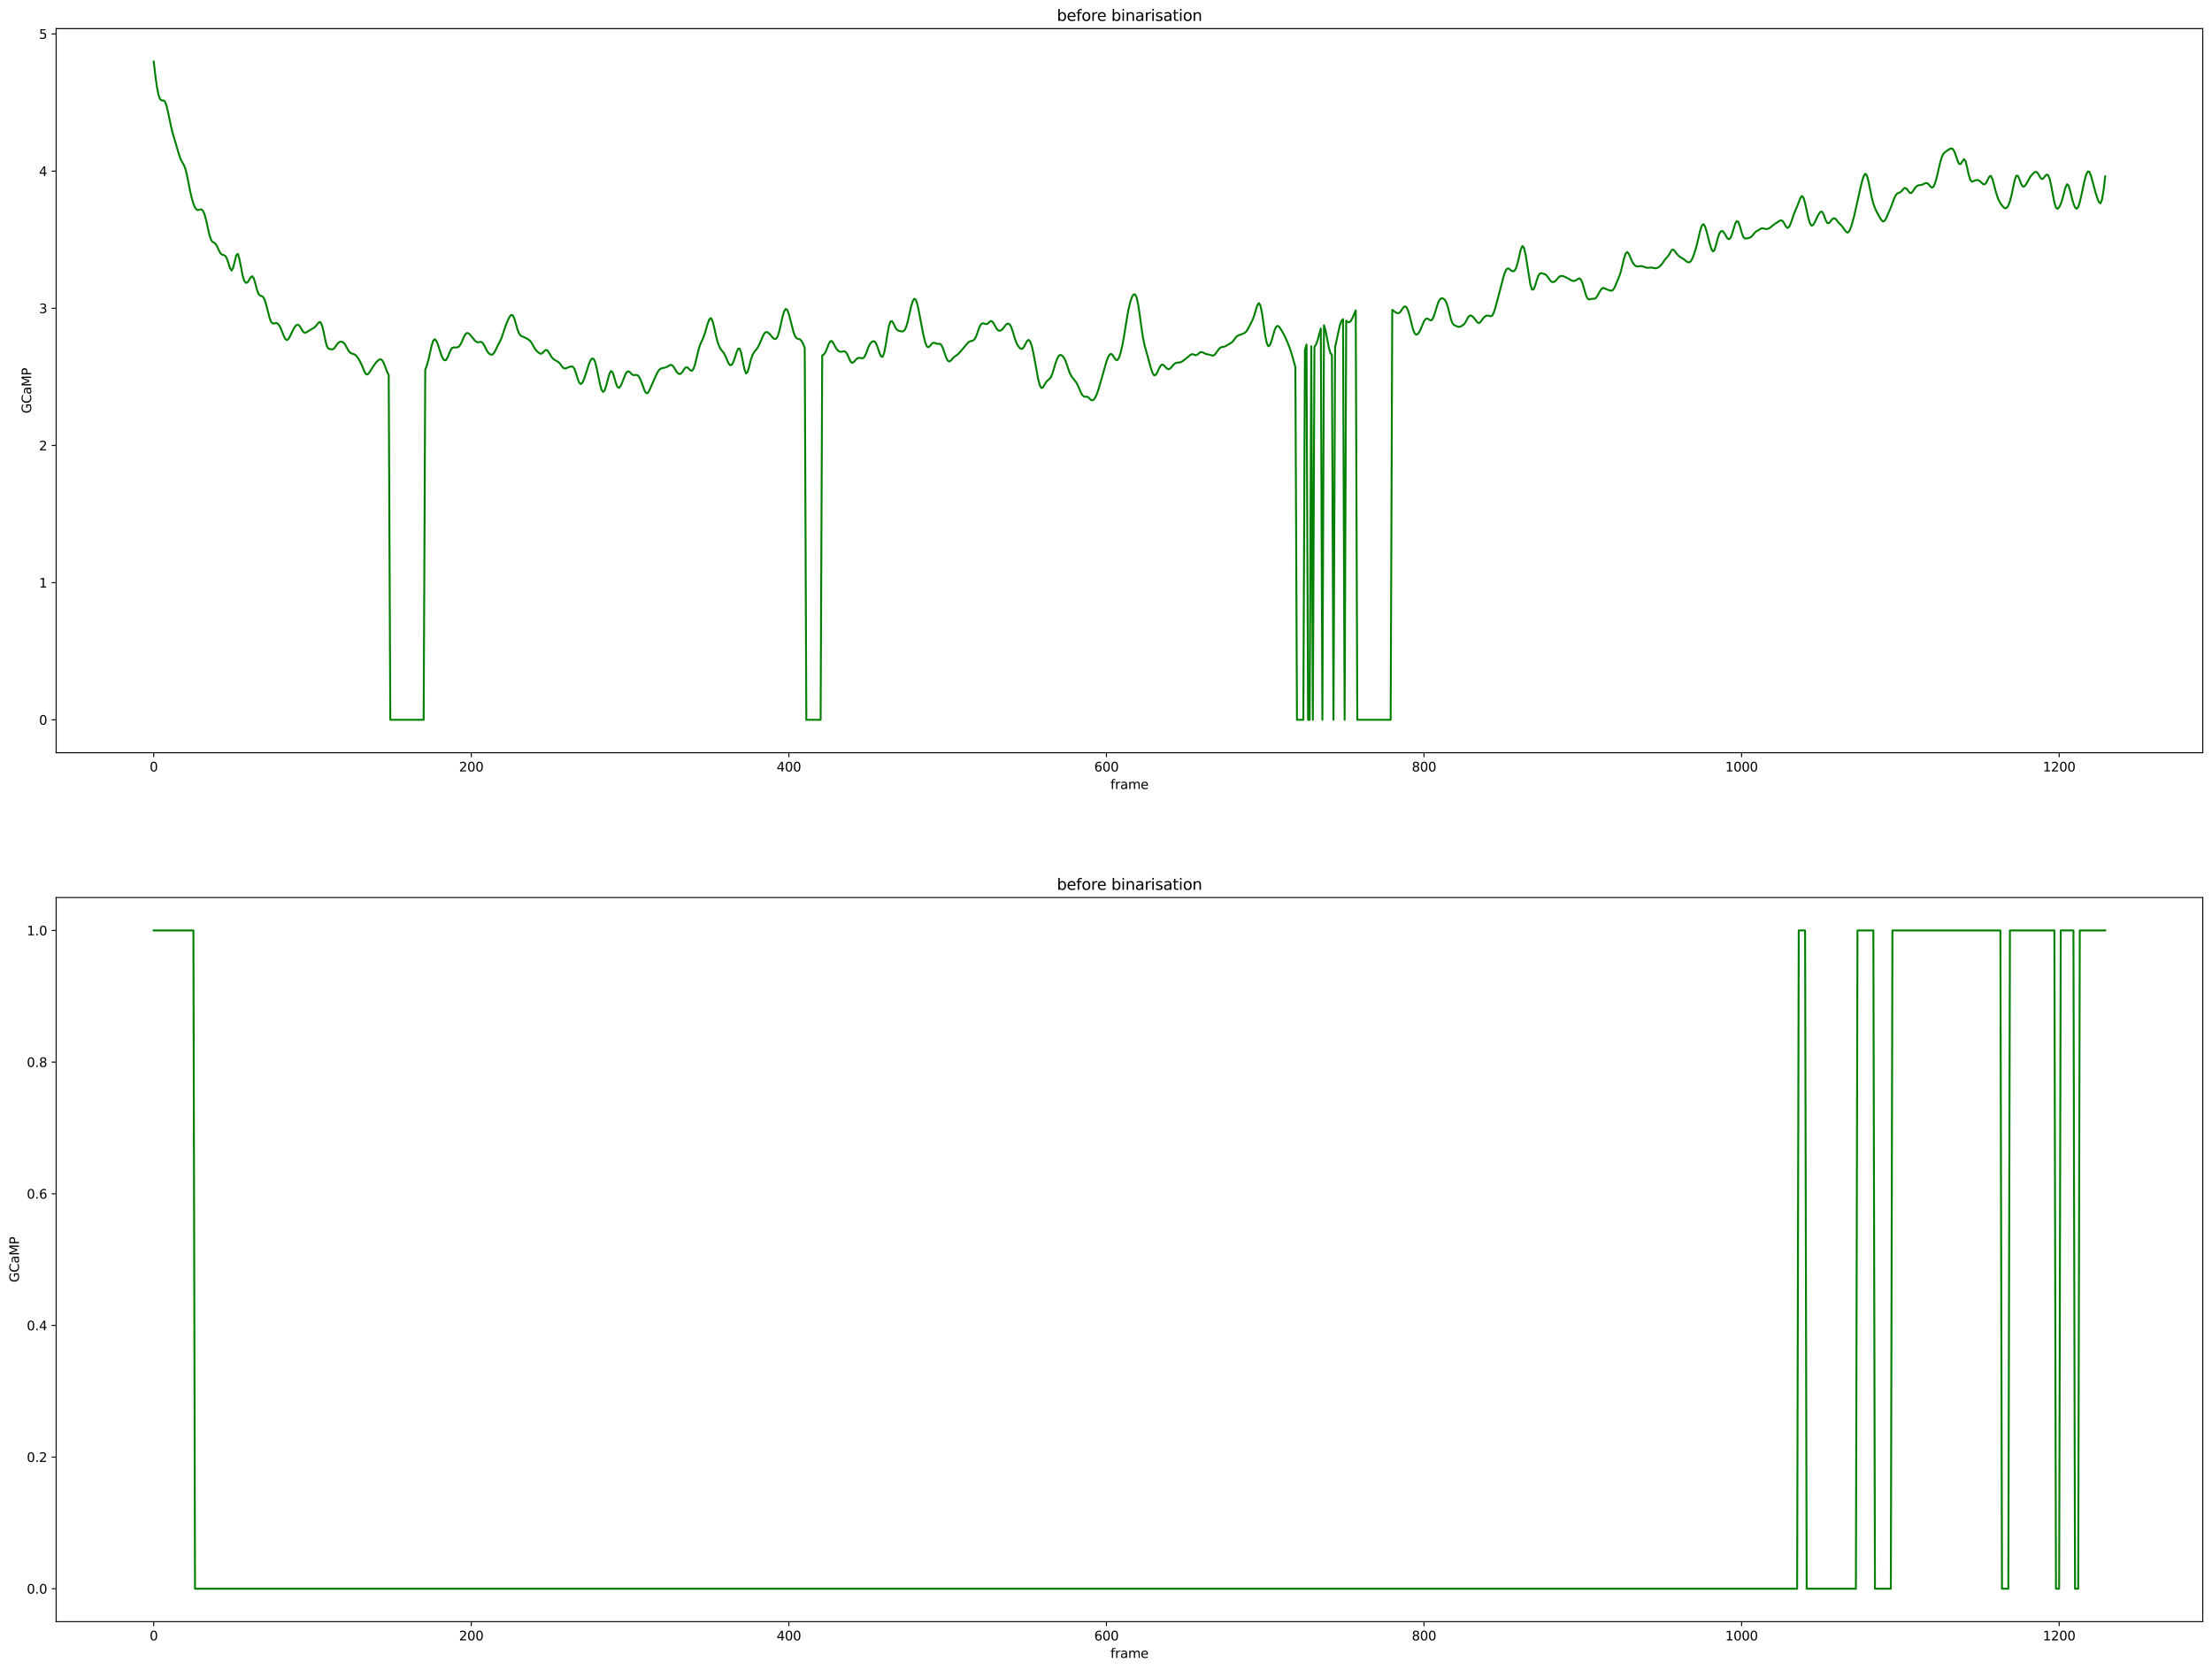 <?xml version="1.0" encoding="utf-8" standalone="no"?>
<!DOCTYPE svg PUBLIC "-//W3C//DTD SVG 1.1//EN"
  "http://www.w3.org/Graphics/SVG/1.1/DTD/svg11.dtd">
<svg height="1301.874pt" version="1.1" viewBox="0 0 1724.981 1301.874" width="1724.981pt" xmlns="http://www.w3.org/2000/svg" xmlns:xlink="http://www.w3.org/1999/xlink">
 <defs>
  <style type="text/css">*{stroke-linecap:butt;stroke-linejoin:round;}</style>
 </defs>
 <g id="figure_1">
  <g id="patch_1">
   <path d="M 0 1301.874 
L 1724.981 1301.874 
L 1724.981 0 
L 0 0 
z
" style="fill:#ffffff;"/>
  </g>
  <g id="axes_1">
   <g id="patch_2">
    <path d="M 43.781 586.864 
L 1717.781 586.864 
L 1717.781 22.318 
L 43.781 22.318 
z
" style="fill:#ffffff;"/>
   </g>
   <g id="matplotlib.axis_1">
    <g id="xtick_1">
     <g id="line2d_1">
      <defs>
       <path d="M 0 0 
L 0 3.5 
" id="m3a371ce4b4" style="stroke:#000000;stroke-width:0.8;"/>
      </defs>
      <g>
       <use style="stroke:#000000;stroke-width:0.8;" x="119.872" xlink:href="#m3a371ce4b4" y="586.864"/>
      </g>
     </g>
     <g id="text_1">
      <!-- 0 -->
      <g transform="translate(116.691 601.462)scale(0.1 -0.1)">
       <defs>
        <path d="M 2034 4250 
Q 1547 4250 1301 3770 
Q 1056 3291 1056 2328 
Q 1056 1369 1301 889 
Q 1547 409 2034 409 
Q 2525 409 2770 889 
Q 3016 1369 3016 2328 
Q 3016 3291 2770 3770 
Q 2525 4250 2034 4250 
z
M 2034 4750 
Q 2819 4750 3233 4129 
Q 3647 3509 3647 2328 
Q 3647 1150 3233 529 
Q 2819 -91 2034 -91 
Q 1250 -91 836 529 
Q 422 1150 422 2328 
Q 422 3509 836 4129 
Q 1250 4750 2034 4750 
z
" id="DejaVuSans-30" transform="scale(0.016)"/>
       </defs>
       <use xlink:href="#DejaVuSans-30"/>
      </g>
     </g>
    </g>
    <g id="xtick_2">
     <g id="line2d_2">
      <g>
       <use style="stroke:#000000;stroke-width:0.8;" x="367.524" xlink:href="#m3a371ce4b4" y="586.864"/>
      </g>
     </g>
     <g id="text_2">
      <!-- 200 -->
      <g transform="translate(357.98 601.462)scale(0.1 -0.1)">
       <defs>
        <path d="M 1228 531 
L 3431 531 
L 3431 0 
L 469 0 
L 469 531 
Q 828 903 1448 1529 
Q 2069 2156 2228 2338 
Q 2531 2678 2651 2914 
Q 2772 3150 2772 3378 
Q 2772 3750 2511 3984 
Q 2250 4219 1831 4219 
Q 1534 4219 1204 4116 
Q 875 4013 500 3803 
L 500 4441 
Q 881 4594 1212 4672 
Q 1544 4750 1819 4750 
Q 2544 4750 2975 4387 
Q 3406 4025 3406 3419 
Q 3406 3131 3298 2873 
Q 3191 2616 2906 2266 
Q 2828 2175 2409 1742 
Q 1991 1309 1228 531 
z
" id="DejaVuSans-32" transform="scale(0.016)"/>
       </defs>
       <use xlink:href="#DejaVuSans-32"/>
       <use x="63.623" xlink:href="#DejaVuSans-30"/>
       <use x="127.246" xlink:href="#DejaVuSans-30"/>
      </g>
     </g>
    </g>
    <g id="xtick_3">
     <g id="line2d_3">
      <g>
       <use style="stroke:#000000;stroke-width:0.8;" x="615.175" xlink:href="#m3a371ce4b4" y="586.864"/>
      </g>
     </g>
     <g id="text_3">
      <!-- 400 -->
      <g transform="translate(605.631 601.462)scale(0.1 -0.1)">
       <defs>
        <path d="M 2419 4116 
L 825 1625 
L 2419 1625 
L 2419 4116 
z
M 2253 4666 
L 3047 4666 
L 3047 1625 
L 3713 1625 
L 3713 1100 
L 3047 1100 
L 3047 0 
L 2419 0 
L 2419 1100 
L 313 1100 
L 313 1709 
L 2253 4666 
z
" id="DejaVuSans-34" transform="scale(0.016)"/>
       </defs>
       <use xlink:href="#DejaVuSans-34"/>
       <use x="63.623" xlink:href="#DejaVuSans-30"/>
       <use x="127.246" xlink:href="#DejaVuSans-30"/>
      </g>
     </g>
    </g>
    <g id="xtick_4">
     <g id="line2d_4">
      <g>
       <use style="stroke:#000000;stroke-width:0.8;" x="862.827" xlink:href="#m3a371ce4b4" y="586.864"/>
      </g>
     </g>
     <g id="text_4">
      <!-- 600 -->
      <g transform="translate(853.283 601.462)scale(0.1 -0.1)">
       <defs>
        <path d="M 2113 2584 
Q 1688 2584 1439 2293 
Q 1191 2003 1191 1497 
Q 1191 994 1439 701 
Q 1688 409 2113 409 
Q 2538 409 2786 701 
Q 3034 994 3034 1497 
Q 3034 2003 2786 2293 
Q 2538 2584 2113 2584 
z
M 3366 4563 
L 3366 3988 
Q 3128 4100 2886 4159 
Q 2644 4219 2406 4219 
Q 1781 4219 1451 3797 
Q 1122 3375 1075 2522 
Q 1259 2794 1537 2939 
Q 1816 3084 2150 3084 
Q 2853 3084 3261 2657 
Q 3669 2231 3669 1497 
Q 3669 778 3244 343 
Q 2819 -91 2113 -91 
Q 1303 -91 875 529 
Q 447 1150 447 2328 
Q 447 3434 972 4092 
Q 1497 4750 2381 4750 
Q 2619 4750 2861 4703 
Q 3103 4656 3366 4563 
z
" id="DejaVuSans-36" transform="scale(0.016)"/>
       </defs>
       <use xlink:href="#DejaVuSans-36"/>
       <use x="63.623" xlink:href="#DejaVuSans-30"/>
       <use x="127.246" xlink:href="#DejaVuSans-30"/>
      </g>
     </g>
    </g>
    <g id="xtick_5">
     <g id="line2d_5">
      <g>
       <use style="stroke:#000000;stroke-width:0.8;" x="1110.478" xlink:href="#m3a371ce4b4" y="586.864"/>
      </g>
     </g>
     <g id="text_5">
      <!-- 800 -->
      <g transform="translate(1100.934 601.462)scale(0.1 -0.1)">
       <defs>
        <path d="M 2034 2216 
Q 1584 2216 1326 1975 
Q 1069 1734 1069 1313 
Q 1069 891 1326 650 
Q 1584 409 2034 409 
Q 2484 409 2743 651 
Q 3003 894 3003 1313 
Q 3003 1734 2745 1975 
Q 2488 2216 2034 2216 
z
M 1403 2484 
Q 997 2584 770 2862 
Q 544 3141 544 3541 
Q 544 4100 942 4425 
Q 1341 4750 2034 4750 
Q 2731 4750 3128 4425 
Q 3525 4100 3525 3541 
Q 3525 3141 3298 2862 
Q 3072 2584 2669 2484 
Q 3125 2378 3379 2068 
Q 3634 1759 3634 1313 
Q 3634 634 3220 271 
Q 2806 -91 2034 -91 
Q 1263 -91 848 271 
Q 434 634 434 1313 
Q 434 1759 690 2068 
Q 947 2378 1403 2484 
z
M 1172 3481 
Q 1172 3119 1398 2916 
Q 1625 2713 2034 2713 
Q 2441 2713 2670 2916 
Q 2900 3119 2900 3481 
Q 2900 3844 2670 4047 
Q 2441 4250 2034 4250 
Q 1625 4250 1398 4047 
Q 1172 3844 1172 3481 
z
" id="DejaVuSans-38" transform="scale(0.016)"/>
       </defs>
       <use xlink:href="#DejaVuSans-38"/>
       <use x="63.623" xlink:href="#DejaVuSans-30"/>
       <use x="127.246" xlink:href="#DejaVuSans-30"/>
      </g>
     </g>
    </g>
    <g id="xtick_6">
     <g id="line2d_6">
      <g>
       <use style="stroke:#000000;stroke-width:0.8;" x="1358.129" xlink:href="#m3a371ce4b4" y="586.864"/>
      </g>
     </g>
     <g id="text_6">
      <!-- 1000 -->
      <g transform="translate(1345.404 601.462)scale(0.1 -0.1)">
       <defs>
        <path d="M 794 531 
L 1825 531 
L 1825 4091 
L 703 3866 
L 703 4441 
L 1819 4666 
L 2450 4666 
L 2450 531 
L 3481 531 
L 3481 0 
L 794 0 
L 794 531 
z
" id="DejaVuSans-31" transform="scale(0.016)"/>
       </defs>
       <use xlink:href="#DejaVuSans-31"/>
       <use x="63.623" xlink:href="#DejaVuSans-30"/>
       <use x="127.246" xlink:href="#DejaVuSans-30"/>
       <use x="190.869" xlink:href="#DejaVuSans-30"/>
      </g>
     </g>
    </g>
    <g id="xtick_7">
     <g id="line2d_7">
      <g>
       <use style="stroke:#000000;stroke-width:0.8;" x="1605.781" xlink:href="#m3a371ce4b4" y="586.864"/>
      </g>
     </g>
     <g id="text_7">
      <!-- 1200 -->
      <g transform="translate(1593.056 601.462)scale(0.1 -0.1)">
       <use xlink:href="#DejaVuSans-31"/>
       <use x="63.623" xlink:href="#DejaVuSans-32"/>
       <use x="127.246" xlink:href="#DejaVuSans-30"/>
       <use x="190.869" xlink:href="#DejaVuSans-30"/>
      </g>
     </g>
    </g>
    <g id="text_8">
     <!-- frame -->
     <g transform="translate(865.955 615.14)scale(0.1 -0.1)">
      <defs>
       <path d="M 2375 4863 
L 2375 4384 
L 1825 4384 
Q 1516 4384 1395 4259 
Q 1275 4134 1275 3809 
L 1275 3500 
L 2222 3500 
L 2222 3053 
L 1275 3053 
L 1275 0 
L 697 0 
L 697 3053 
L 147 3053 
L 147 3500 
L 697 3500 
L 697 3744 
Q 697 4328 969 4595 
Q 1241 4863 1831 4863 
L 2375 4863 
z
" id="DejaVuSans-66" transform="scale(0.016)"/>
       <path d="M 2631 2963 
Q 2534 3019 2420 3045 
Q 2306 3072 2169 3072 
Q 1681 3072 1420 2755 
Q 1159 2438 1159 1844 
L 1159 0 
L 581 0 
L 581 3500 
L 1159 3500 
L 1159 2956 
Q 1341 3275 1631 3429 
Q 1922 3584 2338 3584 
Q 2397 3584 2469 3576 
Q 2541 3569 2628 3553 
L 2631 2963 
z
" id="DejaVuSans-72" transform="scale(0.016)"/>
       <path d="M 2194 1759 
Q 1497 1759 1228 1600 
Q 959 1441 959 1056 
Q 959 750 1161 570 
Q 1363 391 1709 391 
Q 2188 391 2477 730 
Q 2766 1069 2766 1631 
L 2766 1759 
L 2194 1759 
z
M 3341 1997 
L 3341 0 
L 2766 0 
L 2766 531 
Q 2569 213 2275 61 
Q 1981 -91 1556 -91 
Q 1019 -91 701 211 
Q 384 513 384 1019 
Q 384 1609 779 1909 
Q 1175 2209 1959 2209 
L 2766 2209 
L 2766 2266 
Q 2766 2663 2505 2880 
Q 2244 3097 1772 3097 
Q 1472 3097 1187 3025 
Q 903 2953 641 2809 
L 641 3341 
Q 956 3463 1253 3523 
Q 1550 3584 1831 3584 
Q 2591 3584 2966 3190 
Q 3341 2797 3341 1997 
z
" id="DejaVuSans-61" transform="scale(0.016)"/>
       <path d="M 3328 2828 
Q 3544 3216 3844 3400 
Q 4144 3584 4550 3584 
Q 5097 3584 5394 3201 
Q 5691 2819 5691 2113 
L 5691 0 
L 5113 0 
L 5113 2094 
Q 5113 2597 4934 2840 
Q 4756 3084 4391 3084 
Q 3944 3084 3684 2787 
Q 3425 2491 3425 1978 
L 3425 0 
L 2847 0 
L 2847 2094 
Q 2847 2600 2669 2842 
Q 2491 3084 2119 3084 
Q 1678 3084 1418 2786 
Q 1159 2488 1159 1978 
L 1159 0 
L 581 0 
L 581 3500 
L 1159 3500 
L 1159 2956 
Q 1356 3278 1631 3431 
Q 1906 3584 2284 3584 
Q 2666 3584 2933 3390 
Q 3200 3197 3328 2828 
z
" id="DejaVuSans-6d" transform="scale(0.016)"/>
       <path d="M 3597 1894 
L 3597 1613 
L 953 1613 
Q 991 1019 1311 708 
Q 1631 397 2203 397 
Q 2534 397 2845 478 
Q 3156 559 3463 722 
L 3463 178 
Q 3153 47 2828 -22 
Q 2503 -91 2169 -91 
Q 1331 -91 842 396 
Q 353 884 353 1716 
Q 353 2575 817 3079 
Q 1281 3584 2069 3584 
Q 2775 3584 3186 3129 
Q 3597 2675 3597 1894 
z
M 3022 2063 
Q 3016 2534 2758 2815 
Q 2500 3097 2075 3097 
Q 1594 3097 1305 2825 
Q 1016 2553 972 2059 
L 3022 2063 
z
" id="DejaVuSans-65" transform="scale(0.016)"/>
      </defs>
      <use xlink:href="#DejaVuSans-66"/>
      <use x="35.205" xlink:href="#DejaVuSans-72"/>
      <use x="76.318" xlink:href="#DejaVuSans-61"/>
      <use x="137.598" xlink:href="#DejaVuSans-6d"/>
      <use x="235.01" xlink:href="#DejaVuSans-65"/>
     </g>
    </g>
   </g>
   <g id="matplotlib.axis_2">
    <g id="ytick_1">
     <g id="line2d_8">
      <defs>
       <path d="M 0 0 
L -3.5 0 
" id="md505402430" style="stroke:#000000;stroke-width:0.8;"/>
      </defs>
      <g>
       <use style="stroke:#000000;stroke-width:0.8;" x="43.781" xlink:href="#md505402430" y="561.202"/>
      </g>
     </g>
     <g id="text_9">
      <!-- 0 -->
      <g transform="translate(30.419 565.002)scale(0.1 -0.1)">
       <use xlink:href="#DejaVuSans-30"/>
      </g>
     </g>
    </g>
    <g id="ytick_2">
     <g id="line2d_9">
      <g>
       <use style="stroke:#000000;stroke-width:0.8;" x="43.781" xlink:href="#md505402430" y="454.255"/>
      </g>
     </g>
     <g id="text_10">
      <!-- 1 -->
      <g transform="translate(30.419 458.054)scale(0.1 -0.1)">
       <use xlink:href="#DejaVuSans-31"/>
      </g>
     </g>
    </g>
    <g id="ytick_3">
     <g id="line2d_10">
      <g>
       <use style="stroke:#000000;stroke-width:0.8;" x="43.781" xlink:href="#md505402430" y="347.307"/>
      </g>
     </g>
     <g id="text_11">
      <!-- 2 -->
      <g transform="translate(30.419 351.107)scale(0.1 -0.1)">
       <use xlink:href="#DejaVuSans-32"/>
      </g>
     </g>
    </g>
    <g id="ytick_4">
     <g id="line2d_11">
      <g>
       <use style="stroke:#000000;stroke-width:0.8;" x="43.781" xlink:href="#md505402430" y="240.36"/>
      </g>
     </g>
     <g id="text_12">
      <!-- 3 -->
      <g transform="translate(30.419 244.159)scale(0.1 -0.1)">
       <defs>
        <path d="M 2597 2516 
Q 3050 2419 3304 2112 
Q 3559 1806 3559 1356 
Q 3559 666 3084 287 
Q 2609 -91 1734 -91 
Q 1441 -91 1130 -33 
Q 819 25 488 141 
L 488 750 
Q 750 597 1062 519 
Q 1375 441 1716 441 
Q 2309 441 2620 675 
Q 2931 909 2931 1356 
Q 2931 1769 2642 2001 
Q 2353 2234 1838 2234 
L 1294 2234 
L 1294 2753 
L 1863 2753 
Q 2328 2753 2575 2939 
Q 2822 3125 2822 3475 
Q 2822 3834 2567 4026 
Q 2313 4219 1838 4219 
Q 1578 4219 1281 4162 
Q 984 4106 628 3988 
L 628 4550 
Q 988 4650 1302 4700 
Q 1616 4750 1894 4750 
Q 2613 4750 3031 4423 
Q 3450 4097 3450 3541 
Q 3450 3153 3228 2886 
Q 3006 2619 2597 2516 
z
" id="DejaVuSans-33" transform="scale(0.016)"/>
       </defs>
       <use xlink:href="#DejaVuSans-33"/>
      </g>
     </g>
    </g>
    <g id="ytick_5">
     <g id="line2d_12">
      <g>
       <use style="stroke:#000000;stroke-width:0.8;" x="43.781" xlink:href="#md505402430" y="133.412"/>
      </g>
     </g>
     <g id="text_13">
      <!-- 4 -->
      <g transform="translate(30.419 137.211)scale(0.1 -0.1)">
       <use xlink:href="#DejaVuSans-34"/>
      </g>
     </g>
    </g>
    <g id="ytick_6">
     <g id="line2d_13">
      <g>
       <use style="stroke:#000000;stroke-width:0.8;" x="43.781" xlink:href="#md505402430" y="26.465"/>
      </g>
     </g>
     <g id="text_14">
      <!-- 5 -->
      <g transform="translate(30.419 30.264)scale(0.1 -0.1)">
       <defs>
        <path d="M 691 4666 
L 3169 4666 
L 3169 4134 
L 1269 4134 
L 1269 2991 
Q 1406 3038 1543 3061 
Q 1681 3084 1819 3084 
Q 2600 3084 3056 2656 
Q 3513 2228 3513 1497 
Q 3513 744 3044 326 
Q 2575 -91 1722 -91 
Q 1428 -91 1123 -41 
Q 819 9 494 109 
L 494 744 
Q 775 591 1075 516 
Q 1375 441 1709 441 
Q 2250 441 2565 725 
Q 2881 1009 2881 1497 
Q 2881 1984 2565 2268 
Q 2250 2553 1709 2553 
Q 1456 2553 1204 2497 
Q 953 2441 691 2322 
L 691 4666 
z
" id="DejaVuSans-35" transform="scale(0.016)"/>
       </defs>
       <use xlink:href="#DejaVuSans-35"/>
      </g>
     </g>
    </g>
    <g id="text_15">
     <!-- GCaMP -->
     <g transform="translate(24.339 322.349)rotate(-90)scale(0.1 -0.1)">
      <defs>
       <path d="M 3809 666 
L 3809 1919 
L 2778 1919 
L 2778 2438 
L 4434 2438 
L 4434 434 
Q 4069 175 3628 42 
Q 3188 -91 2688 -91 
Q 1594 -91 976 548 
Q 359 1188 359 2328 
Q 359 3472 976 4111 
Q 1594 4750 2688 4750 
Q 3144 4750 3555 4637 
Q 3966 4525 4313 4306 
L 4313 3634 
Q 3963 3931 3569 4081 
Q 3175 4231 2741 4231 
Q 1884 4231 1454 3753 
Q 1025 3275 1025 2328 
Q 1025 1384 1454 906 
Q 1884 428 2741 428 
Q 3075 428 3337 486 
Q 3600 544 3809 666 
z
" id="DejaVuSans-47" transform="scale(0.016)"/>
       <path d="M 4122 4306 
L 4122 3641 
Q 3803 3938 3442 4084 
Q 3081 4231 2675 4231 
Q 1875 4231 1450 3742 
Q 1025 3253 1025 2328 
Q 1025 1406 1450 917 
Q 1875 428 2675 428 
Q 3081 428 3442 575 
Q 3803 722 4122 1019 
L 4122 359 
Q 3791 134 3420 21 
Q 3050 -91 2638 -91 
Q 1578 -91 968 557 
Q 359 1206 359 2328 
Q 359 3453 968 4101 
Q 1578 4750 2638 4750 
Q 3056 4750 3426 4639 
Q 3797 4528 4122 4306 
z
" id="DejaVuSans-43" transform="scale(0.016)"/>
       <path d="M 628 4666 
L 1569 4666 
L 2759 1491 
L 3956 4666 
L 4897 4666 
L 4897 0 
L 4281 0 
L 4281 4097 
L 3078 897 
L 2444 897 
L 1241 4097 
L 1241 0 
L 628 0 
L 628 4666 
z
" id="DejaVuSans-4d" transform="scale(0.016)"/>
       <path d="M 1259 4147 
L 1259 2394 
L 2053 2394 
Q 2494 2394 2734 2622 
Q 2975 2850 2975 3272 
Q 2975 3691 2734 3919 
Q 2494 4147 2053 4147 
L 1259 4147 
z
M 628 4666 
L 2053 4666 
Q 2838 4666 3239 4311 
Q 3641 3956 3641 3272 
Q 3641 2581 3239 2228 
Q 2838 1875 2053 1875 
L 1259 1875 
L 1259 0 
L 628 0 
L 628 4666 
z
" id="DejaVuSans-50" transform="scale(0.016)"/>
      </defs>
      <use xlink:href="#DejaVuSans-47"/>
      <use x="77.49" xlink:href="#DejaVuSans-43"/>
      <use x="147.314" xlink:href="#DejaVuSans-61"/>
      <use x="208.594" xlink:href="#DejaVuSans-4d"/>
      <use x="294.873" xlink:href="#DejaVuSans-50"/>
     </g>
    </g>
   </g>
   <g id="line2d_14">
    <path clip-path="url(#pa2e0c019f0)" d="M 119.872 47.979 
L 121.11 58.579 
L 122.349 67.549 
L 123.587 73.854 
L 124.825 77.281 
L 126.063 78.343 
L 127.302 78.272 
L 128.54 79.026 
L 129.778 82.092 
L 131.016 87.251 
L 133.493 99.107 
L 134.731 104.042 
L 139.684 120.742 
L 140.923 124.229 
L 142.161 126.566 
L 143.399 128.629 
L 144.637 131.88 
L 145.876 136.949 
L 148.352 149.392 
L 149.59 154.692 
L 150.829 158.826 
L 152.067 161.766 
L 153.305 163.431 
L 154.543 163.806 
L 155.782 163.386 
L 157.02 163.243 
L 158.258 164.341 
L 159.496 167.102 
L 160.735 171.585 
L 163.211 182.763 
L 164.449 186.667 
L 165.688 188.54 
L 166.926 189.232 
L 168.164 190.206 
L 169.402 192.324 
L 170.641 195.089 
L 171.879 197.331 
L 173.117 198.479 
L 174.355 198.859 
L 175.594 199.395 
L 176.832 201.274 
L 178.07 204.93 
L 179.309 208.976 
L 180.547 210.884 
L 181.785 208.941 
L 184.262 198.941 
L 185.5 197.957 
L 186.738 201.954 
L 189.215 214.901 
L 190.453 218.886 
L 191.691 220.524 
L 192.929 220.238 
L 194.168 218.525 
L 195.406 216.384 
L 196.644 215.382 
L 197.882 216.924 
L 199.121 221.012 
L 200.359 225.805 
L 201.597 229.15 
L 202.835 230.45 
L 204.074 230.784 
L 205.312 231.679 
L 206.55 234.137 
L 207.788 238.294 
L 210.265 247.966 
L 211.503 251.039 
L 212.741 252.237 
L 213.98 252.155 
L 215.218 251.837 
L 216.456 252.188 
L 217.694 253.6 
L 218.933 255.952 
L 221.409 262.122 
L 222.648 264.494 
L 223.886 265.178 
L 225.124 264.05 
L 226.362 261.746 
L 228.839 256.629 
L 230.077 254.613 
L 231.315 253.311 
L 232.554 253.152 
L 233.792 254.38 
L 236.268 258.513 
L 237.507 259.415 
L 238.745 259.194 
L 242.46 256.937 
L 244.936 255.505 
L 246.174 254.379 
L 248.651 251.287 
L 249.889 251.174 
L 251.127 253.632 
L 252.366 258.701 
L 253.604 264.832 
L 254.842 269.608 
L 256.08 271.746 
L 257.319 272.191 
L 258.557 272.367 
L 259.795 272.231 
L 261.033 271.096 
L 262.272 269.217 
L 263.51 267.546 
L 264.748 266.631 
L 265.987 266.383 
L 267.225 266.67 
L 268.463 267.709 
L 269.701 269.635 
L 270.94 271.974 
L 272.178 273.956 
L 273.416 275.176 
L 274.654 275.738 
L 275.893 276.084 
L 277.131 276.772 
L 278.369 278.059 
L 279.607 279.803 
L 280.846 281.917 
L 282.084 284.558 
L 284.56 290.487 
L 285.799 291.998 
L 287.037 291.678 
L 288.275 290.022 
L 290.752 286.11 
L 293.228 282.646 
L 294.466 281.283 
L 295.705 280.361 
L 296.943 280.114 
L 298.181 281.035 
L 299.419 283.385 
L 301.896 289.901 
L 303.134 292.5 
L 304.372 561.202 
L 330.376 561.202 
L 331.614 288.331 
L 332.852 284.873 
L 334.091 280.546 
L 336.567 269.602 
L 337.805 265.682 
L 339.044 264.503 
L 340.282 265.72 
L 341.52 268.641 
L 343.997 276.422 
L 345.235 279.328 
L 346.473 280.899 
L 347.711 280.786 
L 348.95 278.868 
L 351.426 272.878 
L 352.665 271.218 
L 353.903 270.828 
L 355.141 270.943 
L 356.379 270.904 
L 357.618 270.369 
L 358.856 269.006 
L 360.094 266.625 
L 361.332 263.649 
L 362.571 261.064 
L 363.809 259.709 
L 365.047 259.714 
L 366.285 260.657 
L 368.762 263.575 
L 370 265.137 
L 371.238 266.372 
L 372.477 266.872 
L 374.953 266.532 
L 376.191 267.099 
L 377.43 268.889 
L 379.906 273.83 
L 381.144 275.434 
L 382.383 276.38 
L 383.621 276.606 
L 384.859 275.719 
L 386.097 273.686 
L 388.574 268.583 
L 389.812 266.284 
L 391.051 263.583 
L 393.527 256.294 
L 394.765 252.797 
L 396.004 249.778 
L 397.242 247.249 
L 398.48 245.637 
L 399.718 245.724 
L 400.957 247.991 
L 402.195 252.005 
L 403.433 256.416 
L 404.671 259.771 
L 405.91 261.535 
L 407.148 262.235 
L 408.386 262.691 
L 410.863 263.99 
L 412.101 264.687 
L 413.339 265.684 
L 414.577 267.35 
L 417.054 271.74 
L 418.292 273.377 
L 419.53 274.532 
L 420.769 275.485 
L 422.007 275.847 
L 423.245 275.062 
L 424.483 273.643 
L 425.722 272.797 
L 426.96 273.296 
L 428.198 275.063 
L 429.436 277.276 
L 430.675 279.046 
L 431.913 280.155 
L 435.628 282.382 
L 436.866 283.711 
L 438.104 285.443 
L 439.343 286.878 
L 440.581 287.347 
L 441.819 286.963 
L 443.057 286.384 
L 445.534 285.67 
L 446.772 285.929 
L 448.01 287.718 
L 449.249 291.195 
L 450.487 295.268 
L 451.725 298.379 
L 452.963 299.427 
L 454.202 298.31 
L 455.44 295.658 
L 456.678 292.08 
L 459.155 284.091 
L 460.393 281.131 
L 461.631 279.577 
L 462.869 279.763 
L 464.108 282.215 
L 465.346 287.043 
L 467.822 299.305 
L 469.061 303.767 
L 470.299 305.577 
L 471.537 304.327 
L 472.775 300.65 
L 474.014 295.823 
L 475.252 291.458 
L 476.49 289.275 
L 477.729 290.285 
L 478.967 293.98 
L 480.205 298.463 
L 481.443 301.636 
L 482.682 302.445 
L 483.92 301.087 
L 485.158 298.355 
L 487.635 292.051 
L 488.873 290 
L 490.111 289.471 
L 491.349 290.323 
L 492.588 291.645 
L 493.826 292.434 
L 495.064 292.432 
L 496.302 292.267 
L 497.541 292.813 
L 498.779 294.517 
L 500.017 297.274 
L 502.494 304.12 
L 503.732 306.366 
L 504.97 306.548 
L 506.208 304.846 
L 508.685 299.252 
L 511.161 293.553 
L 512.4 290.929 
L 513.638 288.88 
L 514.876 287.661 
L 516.114 287.106 
L 518.591 286.597 
L 519.829 286.17 
L 522.306 284.74 
L 523.544 284.497 
L 524.782 285.288 
L 526.021 287.142 
L 527.259 289.317 
L 528.497 290.916 
L 529.735 291.611 
L 530.974 291.326 
L 532.212 289.925 
L 533.45 287.899 
L 534.688 286.445 
L 535.927 286.385 
L 537.165 287.484 
L 538.403 288.757 
L 539.641 289.053 
L 540.88 287.472 
L 542.118 283.73 
L 544.594 273.174 
L 545.833 269.085 
L 548.309 263.626 
L 549.547 260.233 
L 552.024 251.87 
L 553.262 248.772 
L 554.5 248.057 
L 555.739 250.54 
L 556.977 255.518 
L 558.215 261.173 
L 559.453 266.04 
L 560.692 269.679 
L 561.93 272.144 
L 564.407 275.16 
L 565.645 277.456 
L 568.121 283.258 
L 569.36 284.729 
L 570.598 284.452 
L 571.836 282.39 
L 573.074 278.897 
L 574.313 274.909 
L 575.551 271.972 
L 576.789 271.805 
L 578.027 275.316 
L 580.504 287.849 
L 581.742 291.147 
L 582.98 290.109 
L 584.219 285.846 
L 585.457 280.835 
L 586.695 277.028 
L 587.933 274.794 
L 590.41 271.687 
L 591.648 269.532 
L 592.886 266.849 
L 595.363 261.089 
L 596.601 259.313 
L 597.839 258.827 
L 599.078 259.353 
L 600.316 260.546 
L 602.792 263.536 
L 604.031 264.36 
L 605.269 264.108 
L 606.507 262.103 
L 607.746 258.009 
L 610.222 247.048 
L 611.46 242.787 
L 612.699 240.85 
L 613.937 241.656 
L 615.175 244.844 
L 618.89 259.203 
L 620.128 262.321 
L 621.366 263.836 
L 622.605 264.263 
L 623.843 264.564 
L 625.081 265.764 
L 626.319 268.234 
L 627.558 271.225 
L 628.796 561.202 
L 639.94 561.202 
L 641.178 277.124 
L 642.417 276.418 
L 643.655 274.659 
L 644.893 271.818 
L 646.131 268.53 
L 647.37 266.158 
L 648.608 265.844 
L 649.846 267.449 
L 651.085 269.849 
L 652.323 272.005 
L 653.561 273.446 
L 654.799 274.146 
L 656.038 274.266 
L 657.276 274.024 
L 658.514 273.897 
L 659.752 274.662 
L 660.991 276.778 
L 662.229 279.731 
L 663.467 282.157 
L 664.705 282.91 
L 665.944 282.072 
L 667.182 280.646 
L 668.42 279.51 
L 669.658 279 
L 670.897 279.07 
L 672.135 279.331 
L 673.373 279.054 
L 674.611 277.489 
L 675.85 274.496 
L 677.088 271.021 
L 678.326 268.352 
L 679.564 266.826 
L 680.803 266.072 
L 682.041 266.211 
L 683.279 267.881 
L 684.517 271.143 
L 685.756 274.957 
L 686.994 277.793 
L 688.232 278.23 
L 689.471 275.242 
L 690.709 268.904 
L 691.947 260.999 
L 693.185 254.262 
L 694.424 250.655 
L 695.662 250.426 
L 696.9 252.475 
L 698.138 255.126 
L 699.377 256.993 
L 700.615 257.775 
L 703.091 258.435 
L 704.33 258.353 
L 705.568 257.187 
L 706.806 254.473 
L 708.044 250.057 
L 710.521 238.942 
L 711.759 234.801 
L 712.997 232.925 
L 714.236 233.848 
L 715.474 237.611 
L 716.712 243.482 
L 719.189 256.619 
L 720.427 262.562 
L 721.665 267.424 
L 722.903 270.237 
L 724.142 270.713 
L 725.38 269.581 
L 726.618 268.033 
L 727.856 267.197 
L 729.095 267.406 
L 730.333 267.962 
L 731.571 268.082 
L 732.81 268.007 
L 734.048 268.874 
L 735.286 271.376 
L 737.763 278.573 
L 739.001 281.079 
L 740.239 281.866 
L 741.477 281.114 
L 743.954 278.372 
L 746.43 276.649 
L 747.669 275.511 
L 750.145 272.764 
L 755.098 266.875 
L 756.336 266.152 
L 758.813 265.49 
L 760.051 264.418 
L 761.289 262.065 
L 763.766 255.135 
L 765.004 252.852 
L 766.242 252.016 
L 767.481 252.244 
L 768.719 252.736 
L 769.957 252.536 
L 772.434 250.313 
L 773.672 250.514 
L 774.91 252.168 
L 776.149 254.489 
L 777.387 256.539 
L 778.625 257.695 
L 779.863 257.882 
L 781.102 257.278 
L 782.34 255.968 
L 783.578 254.274 
L 784.816 252.864 
L 786.055 252.254 
L 787.293 252.799 
L 788.531 254.864 
L 789.769 258.398 
L 791.008 262.589 
L 792.246 266.297 
L 793.484 268.933 
L 794.722 270.733 
L 795.961 271.897 
L 797.199 271.976 
L 798.437 270.558 
L 800.914 265.822 
L 802.152 265.016 
L 803.39 266.311 
L 804.628 269.788 
L 805.867 275.246 
L 809.581 295.49 
L 810.82 300.241 
L 812.058 302.502 
L 813.296 302.047 
L 815.773 297.939 
L 817.011 296.6 
L 818.249 295.616 
L 819.488 294.06 
L 820.726 291.182 
L 823.202 283.048 
L 824.441 279.611 
L 825.679 277.387 
L 826.917 276.67 
L 828.155 277.215 
L 829.394 278.542 
L 830.632 280.684 
L 831.87 283.893 
L 833.108 287.702 
L 834.347 291.062 
L 835.585 293.402 
L 839.3 298.183 
L 840.538 300.499 
L 843.014 306.231 
L 844.253 308.347 
L 845.491 309.232 
L 847.967 309.345 
L 849.206 310.233 
L 850.444 311.536 
L 851.682 312.203 
L 852.92 311.599 
L 854.159 309.825 
L 855.397 307.089 
L 856.635 303.483 
L 860.35 290.706 
L 862.827 281.975 
L 864.065 278.614 
L 865.303 276.459 
L 866.541 275.877 
L 867.78 276.973 
L 869.018 279.019 
L 870.256 280.644 
L 871.494 280.659 
L 872.733 278.632 
L 873.971 274.763 
L 875.209 269.396 
L 876.447 262.73 
L 878.924 247.41 
L 880.162 240.692 
L 881.4 235.488 
L 882.639 231.809 
L 883.877 229.695 
L 885.115 229.499 
L 886.353 231.907 
L 887.592 237.517 
L 888.83 245.819 
L 890.068 254.974 
L 891.306 263.043 
L 892.545 269.158 
L 895.021 277.98 
L 897.498 287.003 
L 898.736 290.653 
L 899.974 292.586 
L 901.212 292.38 
L 902.451 290.409 
L 903.689 287.68 
L 904.927 285.349 
L 906.166 284.265 
L 907.404 284.587 
L 909.88 287.19 
L 911.119 287.876 
L 912.357 287.447 
L 913.595 286.167 
L 914.833 284.7 
L 916.072 283.53 
L 917.31 282.857 
L 918.548 282.677 
L 919.786 282.623 
L 921.025 282.258 
L 922.263 281.545 
L 924.739 279.637 
L 928.454 276.598 
L 929.692 276.118 
L 930.931 276.423 
L 932.169 276.953 
L 933.407 276.708 
L 935.884 274.689 
L 937.122 274.448 
L 938.36 274.906 
L 939.598 275.625 
L 940.837 276.107 
L 943.313 276.541 
L 944.551 277.009 
L 945.79 277.267 
L 947.028 276.748 
L 948.266 275.345 
L 949.505 273.505 
L 950.743 271.87 
L 951.981 270.874 
L 953.219 270.502 
L 954.458 270.329 
L 955.696 269.903 
L 960.649 266.936 
L 961.887 265.547 
L 963.125 263.785 
L 964.364 262.334 
L 965.602 261.548 
L 969.317 260.144 
L 970.555 259.591 
L 971.793 258.557 
L 973.031 256.724 
L 976.746 249.506 
L 977.984 246.207 
L 980.461 238.093 
L 981.699 236.314 
L 982.937 238.262 
L 984.176 244.253 
L 986.652 261.592 
L 987.891 267.624 
L 989.129 269.998 
L 990.367 269.041 
L 991.605 265.656 
L 994.082 257.036 
L 995.32 254.556 
L 996.558 254.08 
L 997.797 255.138 
L 999.035 256.987 
L 1001.511 261.384 
L 1002.75 263.933 
L 1005.226 269.922 
L 1006.464 273.311 
L 1007.703 277.363 
L 1010.179 286.221 
L 1011.417 561.202 
L 1016.37 561.202 
L 1017.609 272.943 
L 1018.847 268.615 
L 1020.085 561.202 
L 1021.323 561.202 
L 1022.562 269.97 
L 1023.8 561.202 
L 1025.038 270.567 
L 1026.276 268.565 
L 1027.515 265.227 
L 1029.991 256.108 
L 1031.23 561.202 
L 1032.468 253.586 
L 1033.706 257.611 
L 1036.183 270.546 
L 1037.421 275.196 
L 1038.659 276.745 
L 1039.897 561.202 
L 1041.136 270.743 
L 1044.85 253.639 
L 1046.089 250.224 
L 1047.327 248.779 
L 1048.565 561.202 
L 1049.803 250.068 
L 1051.042 251.099 
L 1052.28 251.261 
L 1053.518 250.169 
L 1054.756 247.793 
L 1055.995 244.708 
L 1057.233 241.997 
L 1058.471 561.202 
L 1084.475 561.202 
L 1085.713 241.564 
L 1088.189 243.393 
L 1089.428 244.088 
L 1090.666 244.184 
L 1091.904 243.339 
L 1094.381 239.747 
L 1095.619 238.835 
L 1096.857 239.606 
L 1098.095 242.215 
L 1099.334 246.481 
L 1101.81 256.439 
L 1103.048 259.635 
L 1104.287 260.913 
L 1105.525 260.554 
L 1106.763 258.933 
L 1108.001 256.35 
L 1110.478 250.478 
L 1111.716 248.716 
L 1112.954 248.306 
L 1114.193 248.964 
L 1115.431 249.771 
L 1116.669 249.453 
L 1117.908 247.239 
L 1119.146 243.481 
L 1120.384 239.292 
L 1121.622 235.732 
L 1122.861 233.424 
L 1124.099 232.524 
L 1125.337 232.711 
L 1126.575 233.638 
L 1127.814 235.611 
L 1129.052 239.225 
L 1131.528 249.06 
L 1132.767 252.195 
L 1134.005 253.458 
L 1136.481 254.553 
L 1137.72 254.874 
L 1138.958 254.572 
L 1140.196 253.886 
L 1141.434 253.03 
L 1142.673 251.542 
L 1145.149 246.968 
L 1146.387 245.927 
L 1147.626 246.206 
L 1148.864 247.224 
L 1150.102 248.686 
L 1151.34 250.427 
L 1152.579 251.726 
L 1153.817 251.726 
L 1155.055 250.393 
L 1156.293 248.582 
L 1157.532 247.137 
L 1158.77 246.292 
L 1160.008 246.001 
L 1161.247 246.248 
L 1162.485 246.614 
L 1163.723 245.997 
L 1164.961 243.536 
L 1166.2 239.596 
L 1168.676 230.498 
L 1172.391 216.027 
L 1173.629 212.233 
L 1174.867 209.833 
L 1176.106 209.185 
L 1177.344 209.974 
L 1178.582 211.11 
L 1179.82 211.604 
L 1181.059 211.038 
L 1182.297 208.964 
L 1183.535 204.888 
L 1186.012 194.288 
L 1187.25 191.825 
L 1188.488 193.288 
L 1189.726 198.627 
L 1193.441 221.965 
L 1194.679 225.729 
L 1195.918 225.724 
L 1197.156 222.756 
L 1198.394 218.583 
L 1199.632 215.058 
L 1200.871 213.24 
L 1202.109 212.967 
L 1204.586 213.73 
L 1205.824 214.507 
L 1207.062 216.001 
L 1208.3 217.856 
L 1209.539 219.319 
L 1210.777 219.97 
L 1212.015 219.766 
L 1213.253 218.774 
L 1215.73 215.955 
L 1216.968 215.201 
L 1218.206 215.104 
L 1219.445 215.454 
L 1223.159 217.219 
L 1225.636 218.728 
L 1226.874 219.094 
L 1228.112 218.937 
L 1229.351 218.312 
L 1230.589 217.434 
L 1231.827 217.065 
L 1233.065 218.306 
L 1234.304 221.551 
L 1236.78 230.139 
L 1238.018 232.761 
L 1239.257 233.501 
L 1241.733 232.908 
L 1242.972 232.98 
L 1244.21 232.587 
L 1245.448 231.119 
L 1247.925 226.568 
L 1249.163 224.99 
L 1250.401 224.471 
L 1251.639 224.889 
L 1252.878 225.588 
L 1255.354 226.456 
L 1256.592 226.699 
L 1257.831 226.119 
L 1259.069 224.227 
L 1261.545 218.384 
L 1262.784 215.331 
L 1264.022 211.546 
L 1266.498 201.521 
L 1267.737 197.645 
L 1268.975 196.441 
L 1270.213 197.939 
L 1272.69 203.674 
L 1273.928 205.793 
L 1275.166 207.097 
L 1276.404 207.676 
L 1277.643 207.703 
L 1278.881 207.513 
L 1280.119 207.474 
L 1281.357 207.78 
L 1283.834 208.715 
L 1285.072 208.794 
L 1287.549 208.581 
L 1288.787 208.749 
L 1290.025 209.055 
L 1291.264 209.186 
L 1292.502 208.872 
L 1293.74 208.11 
L 1294.978 207.017 
L 1296.217 205.522 
L 1298.693 201.983 
L 1299.931 200.7 
L 1301.17 199.191 
L 1303.646 194.915 
L 1304.884 194.604 
L 1306.123 195.929 
L 1307.361 197.639 
L 1308.599 199.041 
L 1309.837 200.091 
L 1313.552 202.452 
L 1314.79 203.537 
L 1316.029 204.384 
L 1317.267 204.585 
L 1318.505 203.733 
L 1319.743 201.566 
L 1320.982 198.385 
L 1322.22 194.576 
L 1323.458 189.988 
L 1325.935 179.393 
L 1327.173 175.781 
L 1328.411 174.759 
L 1329.65 176.57 
L 1330.888 180.572 
L 1333.364 190.206 
L 1334.603 194.157 
L 1335.841 196.1 
L 1337.079 194.817 
L 1338.317 190.658 
L 1339.556 185.736 
L 1340.794 182.104 
L 1342.032 180.33 
L 1343.27 180.172 
L 1344.509 181.434 
L 1346.985 185.678 
L 1348.223 186.53 
L 1349.462 185.518 
L 1350.7 182.54 
L 1353.176 174.341 
L 1354.415 172.312 
L 1355.653 173.123 
L 1356.891 176.525 
L 1358.129 180.997 
L 1359.368 184.492 
L 1360.606 185.941 
L 1361.844 185.918 
L 1364.321 185.377 
L 1365.559 184.742 
L 1366.797 183.438 
L 1368.035 181.846 
L 1369.274 180.623 
L 1372.989 178.366 
L 1374.227 177.953 
L 1375.465 178.151 
L 1376.703 178.503 
L 1377.942 178.55 
L 1379.18 178.178 
L 1380.418 177.445 
L 1384.133 174.453 
L 1386.609 172.95 
L 1387.848 172.07 
L 1389.086 171.689 
L 1390.324 172.51 
L 1391.562 174.465 
L 1392.801 176.659 
L 1394.039 177.753 
L 1395.277 176.84 
L 1396.515 174.092 
L 1398.992 166.735 
L 1400.23 163.677 
L 1401.468 160.926 
L 1403.945 154.495 
L 1405.183 152.792 
L 1406.421 154.118 
L 1407.66 158.344 
L 1410.136 169.693 
L 1411.374 173.889 
L 1412.613 175.883 
L 1413.851 175.553 
L 1415.089 173.54 
L 1417.566 168.354 
L 1418.804 166.153 
L 1420.042 164.858 
L 1421.281 165.487 
L 1422.519 168.261 
L 1423.757 171.726 
L 1424.995 173.891 
L 1426.234 173.949 
L 1427.472 172.59 
L 1428.71 171.024 
L 1429.948 170.148 
L 1431.187 170.46 
L 1432.425 171.813 
L 1433.663 173.403 
L 1436.14 175.979 
L 1437.378 177.559 
L 1438.616 179.426 
L 1439.854 180.989 
L 1441.093 181.321 
L 1442.331 179.844 
L 1443.569 176.724 
L 1444.807 172.552 
L 1446.046 167.813 
L 1448.522 156.913 
L 1450.999 145.693 
L 1452.237 140.824 
L 1453.475 137.044 
L 1454.713 135.469 
L 1455.952 137.055 
L 1457.19 141.737 
L 1459.667 154.14 
L 1460.905 158.797 
L 1462.143 162.245 
L 1463.381 164.969 
L 1465.858 169.483 
L 1467.096 171.483 
L 1468.334 172.662 
L 1469.573 172.304 
L 1470.811 170.349 
L 1474.526 161.747 
L 1477.002 155.093 
L 1478.24 152.374 
L 1479.479 150.872 
L 1481.955 149.852 
L 1483.193 148.713 
L 1484.432 147.205 
L 1485.67 146.457 
L 1486.908 147.166 
L 1488.146 148.921 
L 1489.385 150.435 
L 1490.623 150.454 
L 1491.861 148.915 
L 1493.099 146.934 
L 1494.338 145.466 
L 1495.576 144.642 
L 1496.814 144.314 
L 1498.052 144.232 
L 1499.291 143.907 
L 1500.529 143.223 
L 1501.767 142.697 
L 1503.006 142.873 
L 1504.244 143.955 
L 1505.482 145.508 
L 1506.72 146.348 
L 1507.959 145.348 
L 1509.197 142.3 
L 1510.435 137.778 
L 1512.912 127.128 
L 1514.15 122.748 
L 1515.388 120.071 
L 1516.626 118.756 
L 1520.341 116.126 
L 1521.579 115.697 
L 1522.818 116.144 
L 1524.056 118.073 
L 1525.294 121.444 
L 1526.532 125.203 
L 1527.771 127.771 
L 1529.009 127.9 
L 1530.247 125.88 
L 1531.485 124.105 
L 1532.724 125.418 
L 1533.962 130.228 
L 1535.2 136.02 
L 1536.438 140.099 
L 1537.677 141.624 
L 1538.915 141.348 
L 1540.153 140.626 
L 1541.392 140.344 
L 1542.63 140.528 
L 1543.868 141.11 
L 1546.345 143.458 
L 1547.583 143.802 
L 1548.821 142.66 
L 1551.298 137.761 
L 1552.536 137.1 
L 1553.774 139.563 
L 1556.251 148.992 
L 1557.489 153.004 
L 1558.727 156.147 
L 1559.965 158.414 
L 1561.204 160.117 
L 1562.442 161.562 
L 1563.68 162.415 
L 1564.918 162.044 
L 1566.157 160.202 
L 1567.395 156.946 
L 1568.633 152.189 
L 1571.11 140.463 
L 1572.348 137.033 
L 1573.586 137.035 
L 1574.824 139.751 
L 1576.063 143.143 
L 1577.301 145.269 
L 1578.539 145.434 
L 1579.777 144.052 
L 1583.492 137.484 
L 1584.731 136.053 
L 1585.969 134.81 
L 1587.207 133.983 
L 1588.445 134.222 
L 1589.684 135.869 
L 1590.922 138.179 
L 1592.16 139.564 
L 1593.398 139.149 
L 1594.637 137.548 
L 1595.875 136.175 
L 1597.113 136.443 
L 1598.351 139.272 
L 1599.59 144.705 
L 1602.066 157.918 
L 1603.304 161.834 
L 1604.543 162.824 
L 1605.781 161.609 
L 1607.019 159.092 
L 1608.257 155.457 
L 1610.734 146.095 
L 1611.972 143.642 
L 1613.21 144.892 
L 1614.449 149.127 
L 1615.687 154.211 
L 1616.925 158.618 
L 1618.163 161.684 
L 1619.402 162.783 
L 1620.64 161.405 
L 1621.878 157.626 
L 1623.116 152.215 
L 1625.593 140.725 
L 1626.831 136.268 
L 1628.07 133.715 
L 1629.308 133.874 
L 1630.546 136.792 
L 1634.261 150.475 
L 1635.499 154.306 
L 1636.737 157.477 
L 1637.976 158.538 
L 1639.214 155.602 
L 1640.452 148.061 
L 1641.69 137.466 
L 1641.69 137.466 
" style="fill:none;stroke:#008000;stroke-linecap:square;stroke-width:1.5;"/>
   </g>
   <g id="patch_3">
    <path d="M 43.781 586.864 
L 43.781 22.318 
" style="fill:none;stroke:#000000;stroke-linecap:square;stroke-linejoin:miter;stroke-width:0.8;"/>
   </g>
   <g id="patch_4">
    <path d="M 1717.781 586.864 
L 1717.781 22.318 
" style="fill:none;stroke:#000000;stroke-linecap:square;stroke-linejoin:miter;stroke-width:0.8;"/>
   </g>
   <g id="patch_5">
    <path d="M 43.781 586.864 
L 1717.781 586.864 
" style="fill:none;stroke:#000000;stroke-linecap:square;stroke-linejoin:miter;stroke-width:0.8;"/>
   </g>
   <g id="patch_6">
    <path d="M 43.781 22.318 
L 1717.781 22.318 
" style="fill:none;stroke:#000000;stroke-linecap:square;stroke-linejoin:miter;stroke-width:0.8;"/>
   </g>
   <g id="text_16">
    <!-- before binarisation -->
    <g transform="translate(824.183 16.318)scale(0.12 -0.12)">
     <defs>
      <path d="M 3116 1747 
Q 3116 2381 2855 2742 
Q 2594 3103 2138 3103 
Q 1681 3103 1420 2742 
Q 1159 2381 1159 1747 
Q 1159 1113 1420 752 
Q 1681 391 2138 391 
Q 2594 391 2855 752 
Q 3116 1113 3116 1747 
z
M 1159 2969 
Q 1341 3281 1617 3432 
Q 1894 3584 2278 3584 
Q 2916 3584 3314 3078 
Q 3713 2572 3713 1747 
Q 3713 922 3314 415 
Q 2916 -91 2278 -91 
Q 1894 -91 1617 61 
Q 1341 213 1159 525 
L 1159 0 
L 581 0 
L 581 4863 
L 1159 4863 
L 1159 2969 
z
" id="DejaVuSans-62" transform="scale(0.016)"/>
      <path d="M 1959 3097 
Q 1497 3097 1228 2736 
Q 959 2375 959 1747 
Q 959 1119 1226 758 
Q 1494 397 1959 397 
Q 2419 397 2687 759 
Q 2956 1122 2956 1747 
Q 2956 2369 2687 2733 
Q 2419 3097 1959 3097 
z
M 1959 3584 
Q 2709 3584 3137 3096 
Q 3566 2609 3566 1747 
Q 3566 888 3137 398 
Q 2709 -91 1959 -91 
Q 1206 -91 779 398 
Q 353 888 353 1747 
Q 353 2609 779 3096 
Q 1206 3584 1959 3584 
z
" id="DejaVuSans-6f" transform="scale(0.016)"/>
      <path id="DejaVuSans-20" transform="scale(0.016)"/>
      <path d="M 603 3500 
L 1178 3500 
L 1178 0 
L 603 0 
L 603 3500 
z
M 603 4863 
L 1178 4863 
L 1178 4134 
L 603 4134 
L 603 4863 
z
" id="DejaVuSans-69" transform="scale(0.016)"/>
      <path d="M 3513 2113 
L 3513 0 
L 2938 0 
L 2938 2094 
Q 2938 2591 2744 2837 
Q 2550 3084 2163 3084 
Q 1697 3084 1428 2787 
Q 1159 2491 1159 1978 
L 1159 0 
L 581 0 
L 581 3500 
L 1159 3500 
L 1159 2956 
Q 1366 3272 1645 3428 
Q 1925 3584 2291 3584 
Q 2894 3584 3203 3211 
Q 3513 2838 3513 2113 
z
" id="DejaVuSans-6e" transform="scale(0.016)"/>
      <path d="M 2834 3397 
L 2834 2853 
Q 2591 2978 2328 3040 
Q 2066 3103 1784 3103 
Q 1356 3103 1142 2972 
Q 928 2841 928 2578 
Q 928 2378 1081 2264 
Q 1234 2150 1697 2047 
L 1894 2003 
Q 2506 1872 2764 1633 
Q 3022 1394 3022 966 
Q 3022 478 2636 193 
Q 2250 -91 1575 -91 
Q 1294 -91 989 -36 
Q 684 19 347 128 
L 347 722 
Q 666 556 975 473 
Q 1284 391 1588 391 
Q 1994 391 2212 530 
Q 2431 669 2431 922 
Q 2431 1156 2273 1281 
Q 2116 1406 1581 1522 
L 1381 1569 
Q 847 1681 609 1914 
Q 372 2147 372 2553 
Q 372 3047 722 3315 
Q 1072 3584 1716 3584 
Q 2034 3584 2315 3537 
Q 2597 3491 2834 3397 
z
" id="DejaVuSans-73" transform="scale(0.016)"/>
      <path d="M 1172 4494 
L 1172 3500 
L 2356 3500 
L 2356 3053 
L 1172 3053 
L 1172 1153 
Q 1172 725 1289 603 
Q 1406 481 1766 481 
L 2356 481 
L 2356 0 
L 1766 0 
Q 1100 0 847 248 
Q 594 497 594 1153 
L 594 3053 
L 172 3053 
L 172 3500 
L 594 3500 
L 594 4494 
L 1172 4494 
z
" id="DejaVuSans-74" transform="scale(0.016)"/>
     </defs>
     <use xlink:href="#DejaVuSans-62"/>
     <use x="63.477" xlink:href="#DejaVuSans-65"/>
     <use x="125" xlink:href="#DejaVuSans-66"/>
     <use x="160.205" xlink:href="#DejaVuSans-6f"/>
     <use x="221.387" xlink:href="#DejaVuSans-72"/>
     <use x="260.25" xlink:href="#DejaVuSans-65"/>
     <use x="321.773" xlink:href="#DejaVuSans-20"/>
     <use x="353.561" xlink:href="#DejaVuSans-62"/>
     <use x="417.037" xlink:href="#DejaVuSans-69"/>
     <use x="444.82" xlink:href="#DejaVuSans-6e"/>
     <use x="508.199" xlink:href="#DejaVuSans-61"/>
     <use x="569.479" xlink:href="#DejaVuSans-72"/>
     <use x="610.592" xlink:href="#DejaVuSans-69"/>
     <use x="638.375" xlink:href="#DejaVuSans-73"/>
     <use x="690.475" xlink:href="#DejaVuSans-61"/>
     <use x="751.754" xlink:href="#DejaVuSans-74"/>
     <use x="790.963" xlink:href="#DejaVuSans-69"/>
     <use x="818.746" xlink:href="#DejaVuSans-6f"/>
     <use x="879.928" xlink:href="#DejaVuSans-6e"/>
    </g>
   </g>
  </g>
  <g id="axes_2">
   <g id="patch_7">
    <path d="M 43.781 1264.318 
L 1717.781 1264.318 
L 1717.781 699.773 
L 43.781 699.773 
z
" style="fill:#ffffff;"/>
   </g>
   <g id="matplotlib.axis_3">
    <g id="xtick_8">
     <g id="line2d_15">
      <g>
       <use style="stroke:#000000;stroke-width:0.8;" x="119.872" xlink:href="#m3a371ce4b4" y="1264.318"/>
      </g>
     </g>
     <g id="text_17">
      <!-- 0 -->
      <g transform="translate(116.691 1278.917)scale(0.1 -0.1)">
       <use xlink:href="#DejaVuSans-30"/>
      </g>
     </g>
    </g>
    <g id="xtick_9">
     <g id="line2d_16">
      <g>
       <use style="stroke:#000000;stroke-width:0.8;" x="367.524" xlink:href="#m3a371ce4b4" y="1264.318"/>
      </g>
     </g>
     <g id="text_18">
      <!-- 200 -->
      <g transform="translate(357.98 1278.917)scale(0.1 -0.1)">
       <use xlink:href="#DejaVuSans-32"/>
       <use x="63.623" xlink:href="#DejaVuSans-30"/>
       <use x="127.246" xlink:href="#DejaVuSans-30"/>
      </g>
     </g>
    </g>
    <g id="xtick_10">
     <g id="line2d_17">
      <g>
       <use style="stroke:#000000;stroke-width:0.8;" x="615.175" xlink:href="#m3a371ce4b4" y="1264.318"/>
      </g>
     </g>
     <g id="text_19">
      <!-- 400 -->
      <g transform="translate(605.631 1278.917)scale(0.1 -0.1)">
       <use xlink:href="#DejaVuSans-34"/>
       <use x="63.623" xlink:href="#DejaVuSans-30"/>
       <use x="127.246" xlink:href="#DejaVuSans-30"/>
      </g>
     </g>
    </g>
    <g id="xtick_11">
     <g id="line2d_18">
      <g>
       <use style="stroke:#000000;stroke-width:0.8;" x="862.827" xlink:href="#m3a371ce4b4" y="1264.318"/>
      </g>
     </g>
     <g id="text_20">
      <!-- 600 -->
      <g transform="translate(853.283 1278.917)scale(0.1 -0.1)">
       <use xlink:href="#DejaVuSans-36"/>
       <use x="63.623" xlink:href="#DejaVuSans-30"/>
       <use x="127.246" xlink:href="#DejaVuSans-30"/>
      </g>
     </g>
    </g>
    <g id="xtick_12">
     <g id="line2d_19">
      <g>
       <use style="stroke:#000000;stroke-width:0.8;" x="1110.478" xlink:href="#m3a371ce4b4" y="1264.318"/>
      </g>
     </g>
     <g id="text_21">
      <!-- 800 -->
      <g transform="translate(1100.934 1278.917)scale(0.1 -0.1)">
       <use xlink:href="#DejaVuSans-38"/>
       <use x="63.623" xlink:href="#DejaVuSans-30"/>
       <use x="127.246" xlink:href="#DejaVuSans-30"/>
      </g>
     </g>
    </g>
    <g id="xtick_13">
     <g id="line2d_20">
      <g>
       <use style="stroke:#000000;stroke-width:0.8;" x="1358.129" xlink:href="#m3a371ce4b4" y="1264.318"/>
      </g>
     </g>
     <g id="text_22">
      <!-- 1000 -->
      <g transform="translate(1345.404 1278.917)scale(0.1 -0.1)">
       <use xlink:href="#DejaVuSans-31"/>
       <use x="63.623" xlink:href="#DejaVuSans-30"/>
       <use x="127.246" xlink:href="#DejaVuSans-30"/>
       <use x="190.869" xlink:href="#DejaVuSans-30"/>
      </g>
     </g>
    </g>
    <g id="xtick_14">
     <g id="line2d_21">
      <g>
       <use style="stroke:#000000;stroke-width:0.8;" x="1605.781" xlink:href="#m3a371ce4b4" y="1264.318"/>
      </g>
     </g>
     <g id="text_23">
      <!-- 1200 -->
      <g transform="translate(1593.056 1278.917)scale(0.1 -0.1)">
       <use xlink:href="#DejaVuSans-31"/>
       <use x="63.623" xlink:href="#DejaVuSans-32"/>
       <use x="127.246" xlink:href="#DejaVuSans-30"/>
       <use x="190.869" xlink:href="#DejaVuSans-30"/>
      </g>
     </g>
    </g>
    <g id="text_24">
     <!-- frame -->
     <g transform="translate(865.955 1292.595)scale(0.1 -0.1)">
      <use xlink:href="#DejaVuSans-66"/>
      <use x="35.205" xlink:href="#DejaVuSans-72"/>
      <use x="76.318" xlink:href="#DejaVuSans-61"/>
      <use x="137.598" xlink:href="#DejaVuSans-6d"/>
      <use x="235.01" xlink:href="#DejaVuSans-65"/>
     </g>
    </g>
   </g>
   <g id="matplotlib.axis_4">
    <g id="ytick_7">
     <g id="line2d_22">
      <g>
       <use style="stroke:#000000;stroke-width:0.8;" x="43.781" xlink:href="#md505402430" y="1238.657"/>
      </g>
     </g>
     <g id="text_25">
      <!-- 0.0 -->
      <g transform="translate(20.878 1242.456)scale(0.1 -0.1)">
       <defs>
        <path d="M 684 794 
L 1344 794 
L 1344 0 
L 684 0 
L 684 794 
z
" id="DejaVuSans-2e" transform="scale(0.016)"/>
       </defs>
       <use xlink:href="#DejaVuSans-30"/>
       <use x="63.623" xlink:href="#DejaVuSans-2e"/>
       <use x="95.41" xlink:href="#DejaVuSans-30"/>
      </g>
     </g>
    </g>
    <g id="ytick_8">
     <g id="line2d_23">
      <g>
       <use style="stroke:#000000;stroke-width:0.8;" x="43.781" xlink:href="#md505402430" y="1136.012"/>
      </g>
     </g>
     <g id="text_26">
      <!-- 0.2 -->
      <g transform="translate(20.878 1139.812)scale(0.1 -0.1)">
       <use xlink:href="#DejaVuSans-30"/>
       <use x="63.623" xlink:href="#DejaVuSans-2e"/>
       <use x="95.41" xlink:href="#DejaVuSans-32"/>
      </g>
     </g>
    </g>
    <g id="ytick_9">
     <g id="line2d_24">
      <g>
       <use style="stroke:#000000;stroke-width:0.8;" x="43.781" xlink:href="#md505402430" y="1033.368"/>
      </g>
     </g>
     <g id="text_27">
      <!-- 0.4 -->
      <g transform="translate(20.878 1037.167)scale(0.1 -0.1)">
       <use xlink:href="#DejaVuSans-30"/>
       <use x="63.623" xlink:href="#DejaVuSans-2e"/>
       <use x="95.41" xlink:href="#DejaVuSans-34"/>
      </g>
     </g>
    </g>
    <g id="ytick_10">
     <g id="line2d_25">
      <g>
       <use style="stroke:#000000;stroke-width:0.8;" x="43.781" xlink:href="#md505402430" y="930.723"/>
      </g>
     </g>
     <g id="text_28">
      <!-- 0.6 -->
      <g transform="translate(20.878 934.522)scale(0.1 -0.1)">
       <use xlink:href="#DejaVuSans-30"/>
       <use x="63.623" xlink:href="#DejaVuSans-2e"/>
       <use x="95.41" xlink:href="#DejaVuSans-36"/>
      </g>
     </g>
    </g>
    <g id="ytick_11">
     <g id="line2d_26">
      <g>
       <use style="stroke:#000000;stroke-width:0.8;" x="43.781" xlink:href="#md505402430" y="828.078"/>
      </g>
     </g>
     <g id="text_29">
      <!-- 0.8 -->
      <g transform="translate(20.878 831.878)scale(0.1 -0.1)">
       <use xlink:href="#DejaVuSans-30"/>
       <use x="63.623" xlink:href="#DejaVuSans-2e"/>
       <use x="95.41" xlink:href="#DejaVuSans-38"/>
      </g>
     </g>
    </g>
    <g id="ytick_12">
     <g id="line2d_27">
      <g>
       <use style="stroke:#000000;stroke-width:0.8;" x="43.781" xlink:href="#md505402430" y="725.434"/>
      </g>
     </g>
     <g id="text_30">
      <!-- 1.0 -->
      <g transform="translate(20.878 729.233)scale(0.1 -0.1)">
       <use xlink:href="#DejaVuSans-31"/>
       <use x="63.623" xlink:href="#DejaVuSans-2e"/>
       <use x="95.41" xlink:href="#DejaVuSans-30"/>
      </g>
     </g>
    </g>
    <g id="text_31">
     <!-- GCaMP -->
     <g transform="translate(14.798 999.804)rotate(-90)scale(0.1 -0.1)">
      <use xlink:href="#DejaVuSans-47"/>
      <use x="77.49" xlink:href="#DejaVuSans-43"/>
      <use x="147.314" xlink:href="#DejaVuSans-61"/>
      <use x="208.594" xlink:href="#DejaVuSans-4d"/>
      <use x="294.873" xlink:href="#DejaVuSans-50"/>
     </g>
    </g>
   </g>
   <g id="line2d_28">
    <path clip-path="url(#pcaab8cfbc3)" d="M 119.872 725.434 
L 150.829 725.434 
L 152.067 1238.657 
L 1401.468 1238.657 
L 1402.707 725.434 
L 1407.66 725.434 
L 1408.898 1238.657 
L 1447.284 1238.657 
L 1448.522 725.434 
L 1460.905 725.434 
L 1462.143 1238.657 
L 1474.526 1238.657 
L 1475.764 725.434 
L 1559.965 725.434 
L 1561.204 1238.657 
L 1566.157 1238.657 
L 1567.395 725.434 
L 1602.066 725.434 
L 1603.304 1238.657 
L 1605.781 1238.657 
L 1607.019 725.434 
L 1616.925 725.434 
L 1618.163 1238.657 
L 1620.64 1238.657 
L 1621.878 725.434 
L 1641.69 725.434 
L 1641.69 725.434 
" style="fill:none;stroke:#008000;stroke-linecap:square;stroke-width:1.5;"/>
   </g>
   <g id="patch_8">
    <path d="M 43.781 1264.318 
L 43.781 699.773 
" style="fill:none;stroke:#000000;stroke-linecap:square;stroke-linejoin:miter;stroke-width:0.8;"/>
   </g>
   <g id="patch_9">
    <path d="M 1717.781 1264.318 
L 1717.781 699.773 
" style="fill:none;stroke:#000000;stroke-linecap:square;stroke-linejoin:miter;stroke-width:0.8;"/>
   </g>
   <g id="patch_10">
    <path d="M 43.781 1264.318 
L 1717.781 1264.318 
" style="fill:none;stroke:#000000;stroke-linecap:square;stroke-linejoin:miter;stroke-width:0.8;"/>
   </g>
   <g id="patch_11">
    <path d="M 43.781 699.773 
L 1717.781 699.773 
" style="fill:none;stroke:#000000;stroke-linecap:square;stroke-linejoin:miter;stroke-width:0.8;"/>
   </g>
   <g id="text_32">
    <!-- before binarisation -->
    <g transform="translate(824.183 693.773)scale(0.12 -0.12)">
     <use xlink:href="#DejaVuSans-62"/>
     <use x="63.477" xlink:href="#DejaVuSans-65"/>
     <use x="125" xlink:href="#DejaVuSans-66"/>
     <use x="160.205" xlink:href="#DejaVuSans-6f"/>
     <use x="221.387" xlink:href="#DejaVuSans-72"/>
     <use x="260.25" xlink:href="#DejaVuSans-65"/>
     <use x="321.773" xlink:href="#DejaVuSans-20"/>
     <use x="353.561" xlink:href="#DejaVuSans-62"/>
     <use x="417.037" xlink:href="#DejaVuSans-69"/>
     <use x="444.82" xlink:href="#DejaVuSans-6e"/>
     <use x="508.199" xlink:href="#DejaVuSans-61"/>
     <use x="569.479" xlink:href="#DejaVuSans-72"/>
     <use x="610.592" xlink:href="#DejaVuSans-69"/>
     <use x="638.375" xlink:href="#DejaVuSans-73"/>
     <use x="690.475" xlink:href="#DejaVuSans-61"/>
     <use x="751.754" xlink:href="#DejaVuSans-74"/>
     <use x="790.963" xlink:href="#DejaVuSans-69"/>
     <use x="818.746" xlink:href="#DejaVuSans-6f"/>
     <use x="879.928" xlink:href="#DejaVuSans-6e"/>
    </g>
   </g>
  </g>
 </g>
 <defs>
  <clipPath id="pa2e0c019f0">
   <rect height="564.545" width="1674" x="43.781" y="22.318"/>
  </clipPath>
  <clipPath id="pcaab8cfbc3">
   <rect height="564.545" width="1674" x="43.781" y="699.773"/>
  </clipPath>
 </defs>
</svg>
